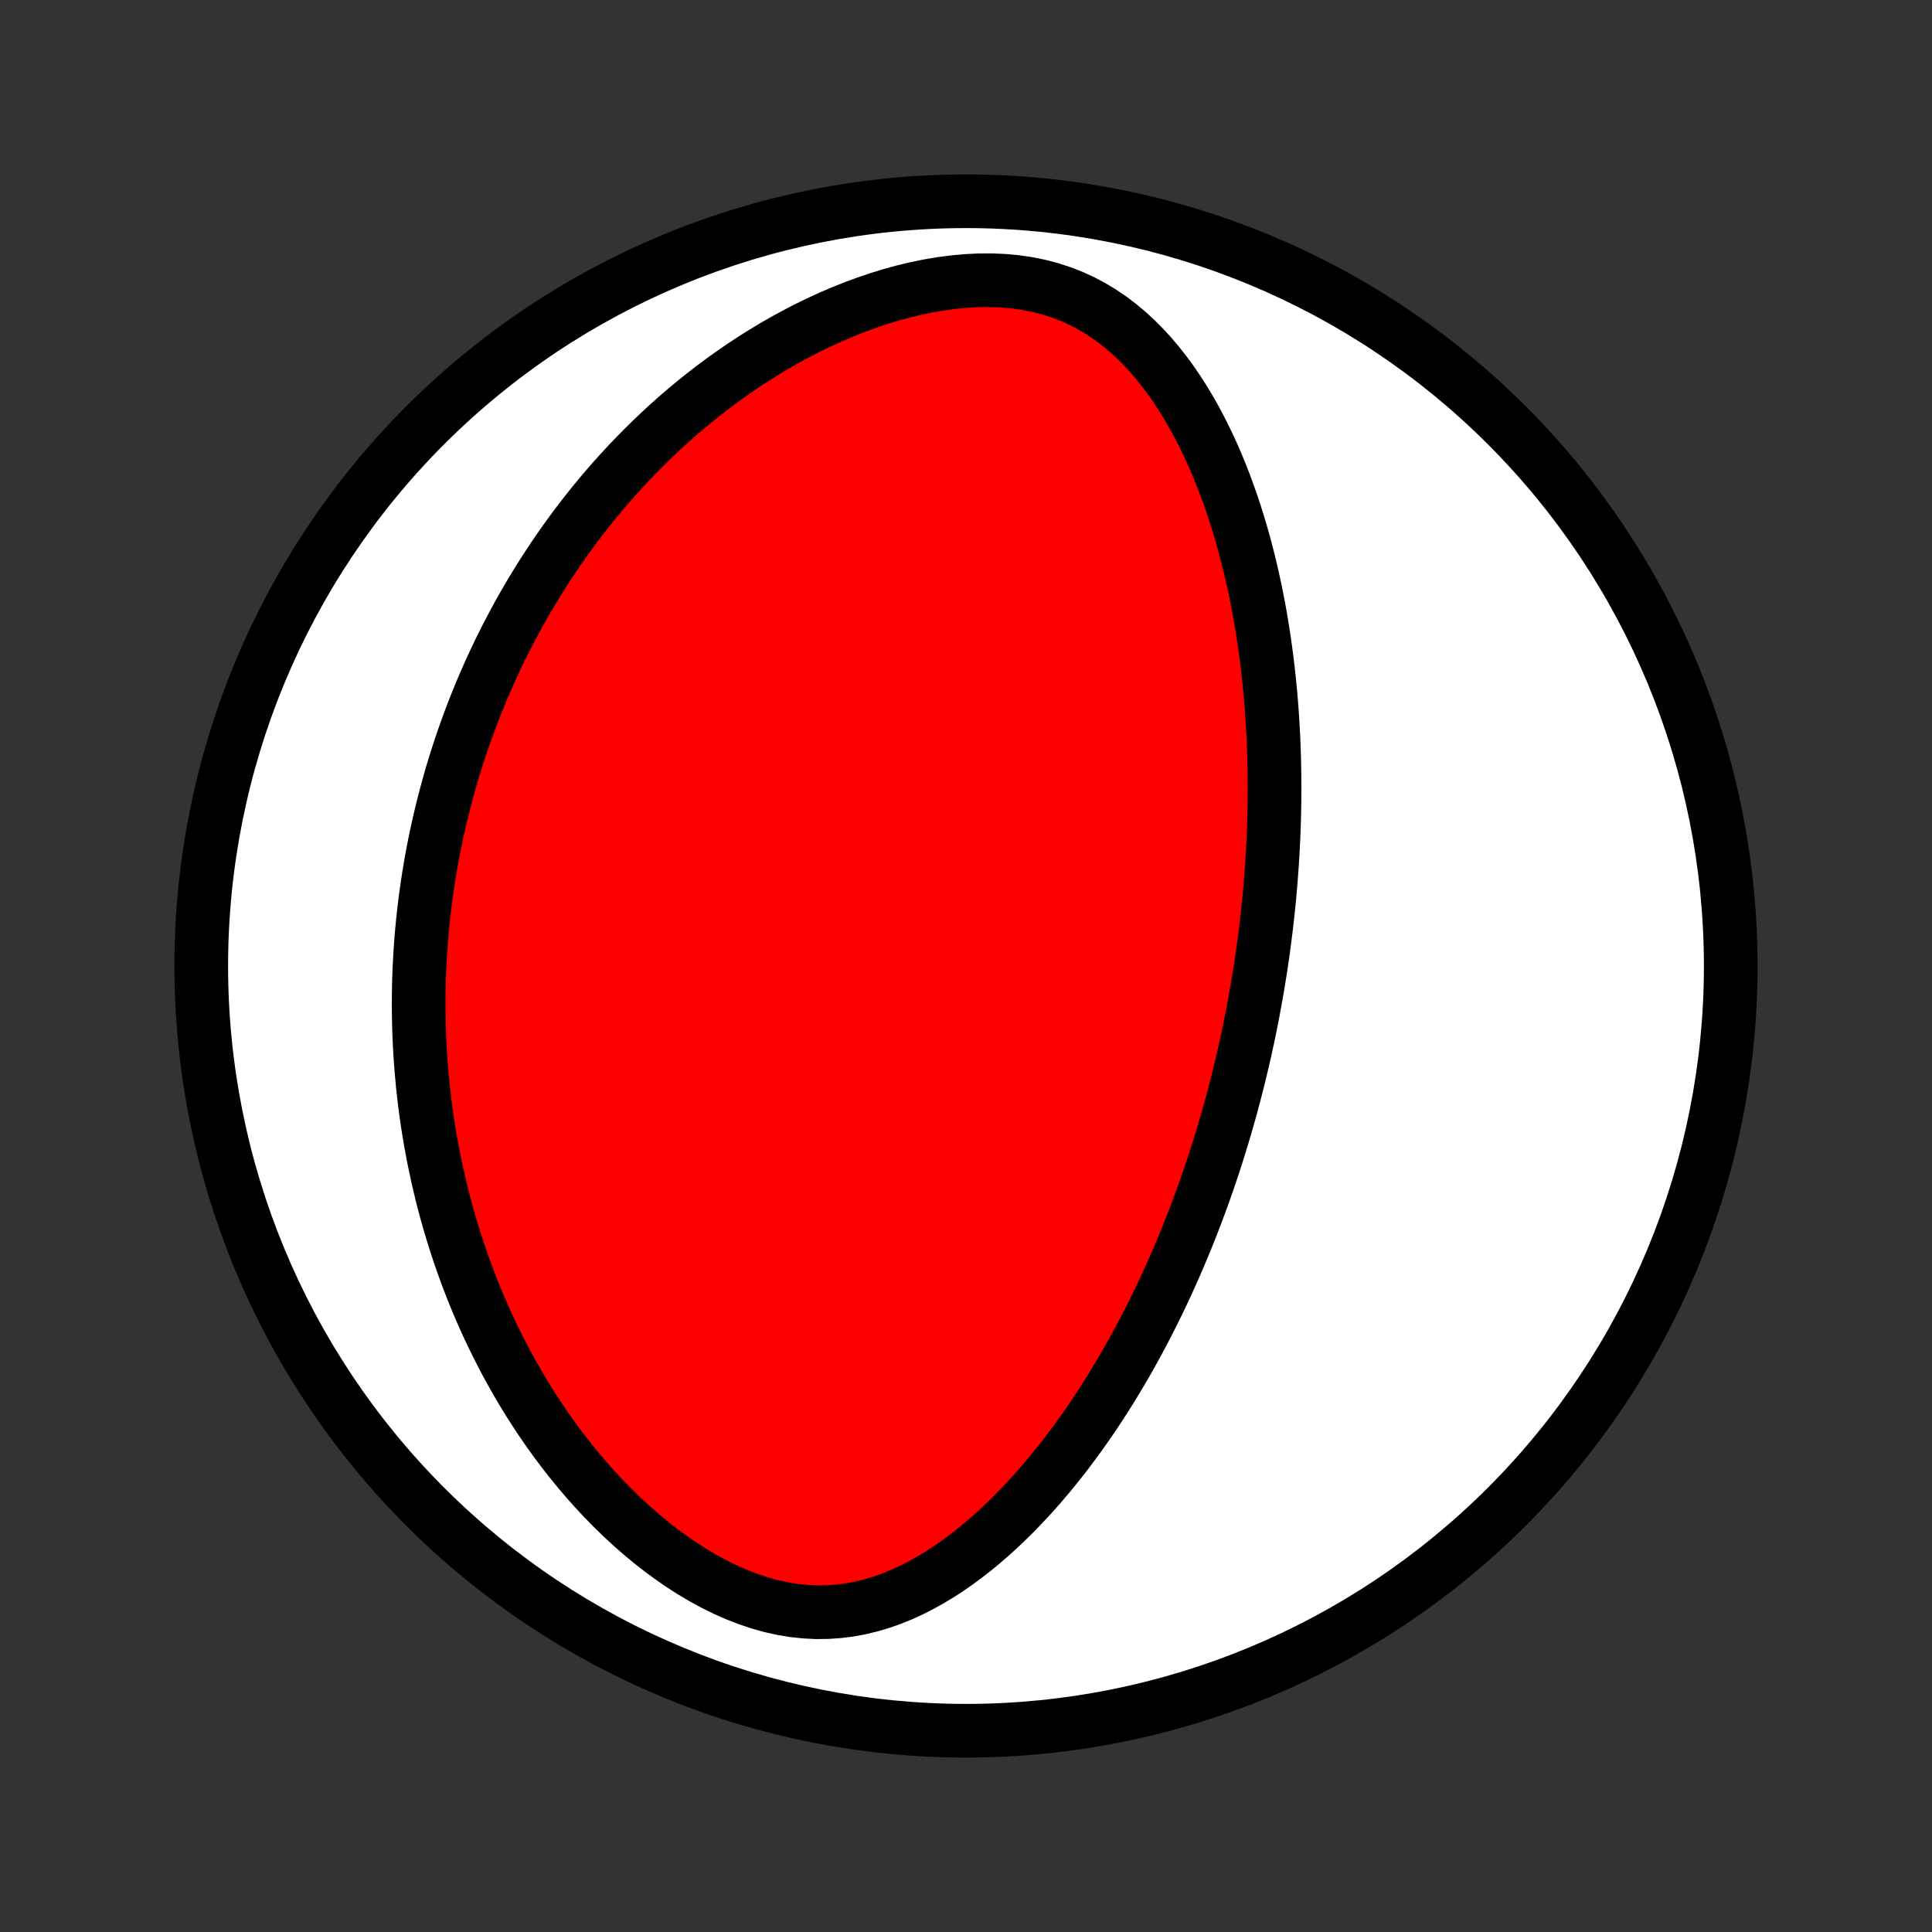 <?xml version="1.0" encoding="utf-8" standalone="no"?>
<!DOCTYPE svg PUBLIC "-//W3C//DTD SVG 1.1//EN"
  "http://www.w3.org/Graphics/SVG/1.1/DTD/svg11.dtd">
<!-- Created with matplotlib (http://matplotlib.org/) -->
<svg height="72pt" version="1.1" viewBox="0 0 72 72" width="72pt" xmlns="http://www.w3.org/2000/svg" xmlns:xlink="http://www.w3.org/1999/xlink">
 <rect x="0" y="0" width="72" height="72" fill="#333333" stroke="none"/>
 <defs>
  <style type="text/css">
*{stroke-linecap:butt;stroke-linejoin:round;}
  </style>
 </defs>
 <g id="figure_1">
  <g id="patch_1">
   <path d="
M0 72
L72 72
L72 0
L0 0
z
" style="fill:none;"/>
  </g>
  <g id="axes_1">
   <g id="PatchCollection_1">
    <defs>
     <path d="
M36 -7.5
C43.558 -7.5 50.808 -10.503 56.153 -15.848
C61.497 -21.192 64.5 -28.442 64.5 -36
C64.5 -43.558 61.497 -50.808 56.153 -56.153
C50.808 -61.497 43.558 -64.5 36 -64.5
C28.442 -64.5 21.192 -61.497 15.848 -56.153
C10.503 -50.808 7.5 -43.558 7.5 -36
C7.5 -28.442 10.503 -21.192 15.848 -15.848
C21.192 -10.503 28.442 -7.5 36 -7.5
z
" id="C0_0_a811fe30f3"/>
     <path d="
M46.711 -34.374
L46.662 -34.117
L46.611 -33.86
L46.559 -33.603
L46.505 -33.346
L46.449 -33.09
L46.393 -32.833
L46.334 -32.576
L46.274 -32.319
L46.213 -32.062
L46.15 -31.805
L46.085 -31.547
L46.018 -31.289
L45.95 -31.031
L45.88 -30.772
L45.809 -30.513
L45.735 -30.253
L45.66 -29.993
L45.583 -29.732
L45.503 -29.471
L45.422 -29.208
L45.339 -28.945
L45.254 -28.681
L45.166 -28.416
L45.077 -28.151
L44.985 -27.884
L44.891 -27.617
L44.795 -27.348
L44.696 -27.079
L44.595 -26.808
L44.492 -26.536
L44.385 -26.263
L44.276 -25.989
L44.165 -25.714
L44.05 -25.438
L43.933 -25.16
L43.812 -24.881
L43.689 -24.601
L43.562 -24.32
L43.433 -24.037
L43.3 -23.753
L43.163 -23.468
L43.023 -23.182
L42.879 -22.895
L42.732 -22.606
L42.581 -22.317
L42.426 -22.026
L42.267 -21.734
L42.104 -21.441
L41.936 -21.147
L41.764 -20.853
L41.588 -20.558
L41.407 -20.262
L41.221 -19.965
L41.031 -19.668
L40.835 -19.371
L40.635 -19.074
L40.429 -18.777
L40.218 -18.48
L40.001 -18.184
L39.779 -17.888
L39.551 -17.593
L39.317 -17.3
L39.078 -17.008
L38.832 -16.718
L38.58 -16.43
L38.321 -16.145
L38.056 -15.863
L37.785 -15.584
L37.506 -15.309
L37.221 -15.039
L36.929 -14.774
L36.63 -14.515
L36.323 -14.262
L36.01 -14.016
L35.689 -13.779
L35.361 -13.55
L35.025 -13.331
L34.681 -13.124
L34.33 -12.928
L33.972 -12.745
L33.606 -12.577
L33.232 -12.425
L32.851 -12.29
L32.463 -12.174
L32.068 -12.078
L31.667 -12.003
L31.259 -11.951
L30.846 -11.922
L30.428 -11.917
L30.006 -11.938
L29.581 -11.983
L29.154 -12.054
L28.726 -12.149
L28.297 -12.269
L27.87 -12.412
L27.446 -12.577
L27.024 -12.763
L26.607 -12.969
L26.195 -13.193
L25.788 -13.434
L25.388 -13.691
L24.996 -13.962
L24.611 -14.246
L24.234 -14.542
L23.866 -14.848
L23.506 -15.165
L23.156 -15.49
L22.815 -15.823
L22.483 -16.163
L22.161 -16.509
L21.848 -16.861
L21.545 -17.217
L21.252 -17.577
L20.968 -17.941
L20.693 -18.308
L20.428 -18.677
L20.172 -19.049
L19.926 -19.422
L19.688 -19.796
L19.459 -20.17
L19.239 -20.546
L19.027 -20.921
L18.824 -21.296
L18.629 -21.671
L18.442 -22.046
L18.262 -22.419
L18.091 -22.791
L17.926 -23.163
L17.769 -23.532
L17.619 -23.901
L17.476 -24.268
L17.34 -24.633
L17.21 -24.996
L17.086 -25.357
L16.968 -25.717
L16.857 -26.074
L16.751 -26.429
L16.651 -26.782
L16.556 -27.133
L16.467 -27.482
L16.383 -27.829
L16.304 -28.173
L16.23 -28.516
L16.16 -28.856
L16.096 -29.194
L16.035 -29.529
L15.979 -29.863
L15.928 -30.194
L15.88 -30.524
L15.837 -30.851
L15.798 -31.176
L15.762 -31.5
L15.731 -31.821
L15.703 -32.14
L15.678 -32.458
L15.657 -32.774
L15.64 -33.088
L15.626 -33.4
L15.615 -33.71
L15.608 -34.019
L15.603 -34.327
L15.602 -34.633
L15.604 -34.937
L15.609 -35.24
L15.617 -35.541
L15.628 -35.842
L15.642 -36.141
L15.659 -36.438
L15.679 -36.735
L15.701 -37.031
L15.727 -37.325
L15.755 -37.619
L15.786 -37.911
L15.82 -38.203
L15.856 -38.494
L15.896 -38.784
L15.938 -39.074
L15.982 -39.362
L16.03 -39.651
L16.08 -39.938
L16.133 -40.225
L16.189 -40.512
L16.248 -40.798
L16.309 -41.084
L16.374 -41.37
L16.441 -41.656
L16.511 -41.941
L16.584 -42.226
L16.66 -42.511
L16.739 -42.796
L16.82 -43.081
L16.905 -43.366
L16.994 -43.651
L17.085 -43.937
L17.179 -44.222
L17.277 -44.508
L17.378 -44.793
L17.483 -45.08
L17.59 -45.366
L17.702 -45.653
L17.817 -45.94
L17.935 -46.227
L18.058 -46.515
L18.184 -46.804
L18.314 -47.093
L18.448 -47.382
L18.586 -47.672
L18.728 -47.962
L18.875 -48.253
L19.026 -48.544
L19.181 -48.836
L19.341 -49.129
L19.506 -49.421
L19.675 -49.715
L19.85 -50.009
L20.029 -50.303
L20.214 -50.598
L20.404 -50.893
L20.599 -51.188
L20.8 -51.484
L21.007 -51.78
L21.219 -52.076
L21.438 -52.372
L21.662 -52.668
L21.893 -52.964
L22.13 -53.26
L22.374 -53.556
L22.625 -53.85
L22.882 -54.145
L23.147 -54.438
L23.418 -54.731
L23.697 -55.023
L23.983 -55.313
L24.277 -55.602
L24.578 -55.889
L24.887 -56.174
L25.204 -56.457
L25.529 -56.737
L25.862 -57.014
L26.203 -57.288
L26.552 -57.559
L26.91 -57.825
L27.275 -58.087
L27.649 -58.345
L28.031 -58.597
L28.422 -58.843
L28.82 -59.084
L29.226 -59.317
L29.64 -59.543
L30.061 -59.762
L30.49 -59.971
L30.926 -60.172
L31.368 -60.362
L31.817 -60.541
L32.271 -60.709
L32.73 -60.865
L33.193 -61.008
L33.66 -61.136
L34.13 -61.249
L34.602 -61.346
L35.075 -61.426
L35.547 -61.488
L36.017 -61.531
L36.484 -61.554
L36.947 -61.556
L37.404 -61.537
L37.854 -61.495
L38.295 -61.431
L38.727 -61.344
L39.147 -61.234
L39.555 -61.102
L39.95 -60.949
L40.332 -60.774
L40.7 -60.579
L41.054 -60.366
L41.394 -60.135
L41.72 -59.888
L42.032 -59.627
L42.331 -59.352
L42.617 -59.065
L42.891 -58.767
L43.152 -58.459
L43.401 -58.143
L43.64 -57.82
L43.867 -57.49
L44.084 -57.154
L44.291 -56.814
L44.489 -56.469
L44.677 -56.121
L44.856 -55.77
L45.027 -55.417
L45.19 -55.062
L45.345 -54.706
L45.492 -54.349
L45.632 -53.991
L45.764 -53.634
L45.89 -53.276
L46.01 -52.919
L46.123 -52.562
L46.23 -52.207
L46.332 -51.852
L46.428 -51.499
L46.518 -51.147
L46.603 -50.797
L46.683 -50.449
L46.759 -50.103
L46.829 -49.759
L46.896 -49.416
L46.958 -49.076
L47.016 -48.739
L47.069 -48.403
L47.12 -48.07
L47.166 -47.739
L47.209 -47.41
L47.248 -47.084
L47.284 -46.761
L47.317 -46.439
L47.347 -46.12
L47.374 -45.804
L47.398 -45.49
L47.419 -45.178
L47.437 -44.868
L47.453 -44.561
L47.466 -44.256
L47.477 -43.954
L47.486 -43.653
L47.492 -43.355
L47.496 -43.059
L47.498 -42.764
L47.498 -42.472
L47.496 -42.182
L47.492 -41.894
L47.486 -41.608
L47.478 -41.323
L47.468 -41.04
L47.457 -40.759
L47.443 -40.48
L47.428 -40.202
L47.412 -39.925
L47.393 -39.651
L47.373 -39.377
L47.352 -39.105
L47.329 -38.834
L47.304 -38.565
L47.278 -38.296
L47.25 -38.029
L47.221 -37.763
L47.191 -37.498
L47.158 -37.234
L47.125 -36.971
L47.09 -36.708
L47.054 -36.447
L47.016 -36.185
L46.977 -35.925
L46.936 -35.666
L46.894 -35.407
L46.85 -35.148
L46.805 -34.89
z
" id="C0_1_bc2ede21c3"/>
    </defs>
    <g clip-path="url(#p1bffca34e9)">
     <use style="fill:#ffffff;stroke:#000000;stroke-width:2.0;" x="0.0" xlink:href="#C0_0_a811fe30f3" y="72.0"/>
    </g>
    <g clip-path="url(#p1bffca34e9)">
     <use style="fill:#ff0000;stroke:#000000;stroke-width:2.0;" x="0.0" xlink:href="#C0_1_bc2ede21c3" y="72.0"/>
    </g>
   </g>
  </g>
 </g>
 <defs>
  <clipPath id="p1bffca34e9">
   <rect height="72.0" width="72.0" x="0.0" y="0.0"/>
  </clipPath>
 </defs>
</svg>
